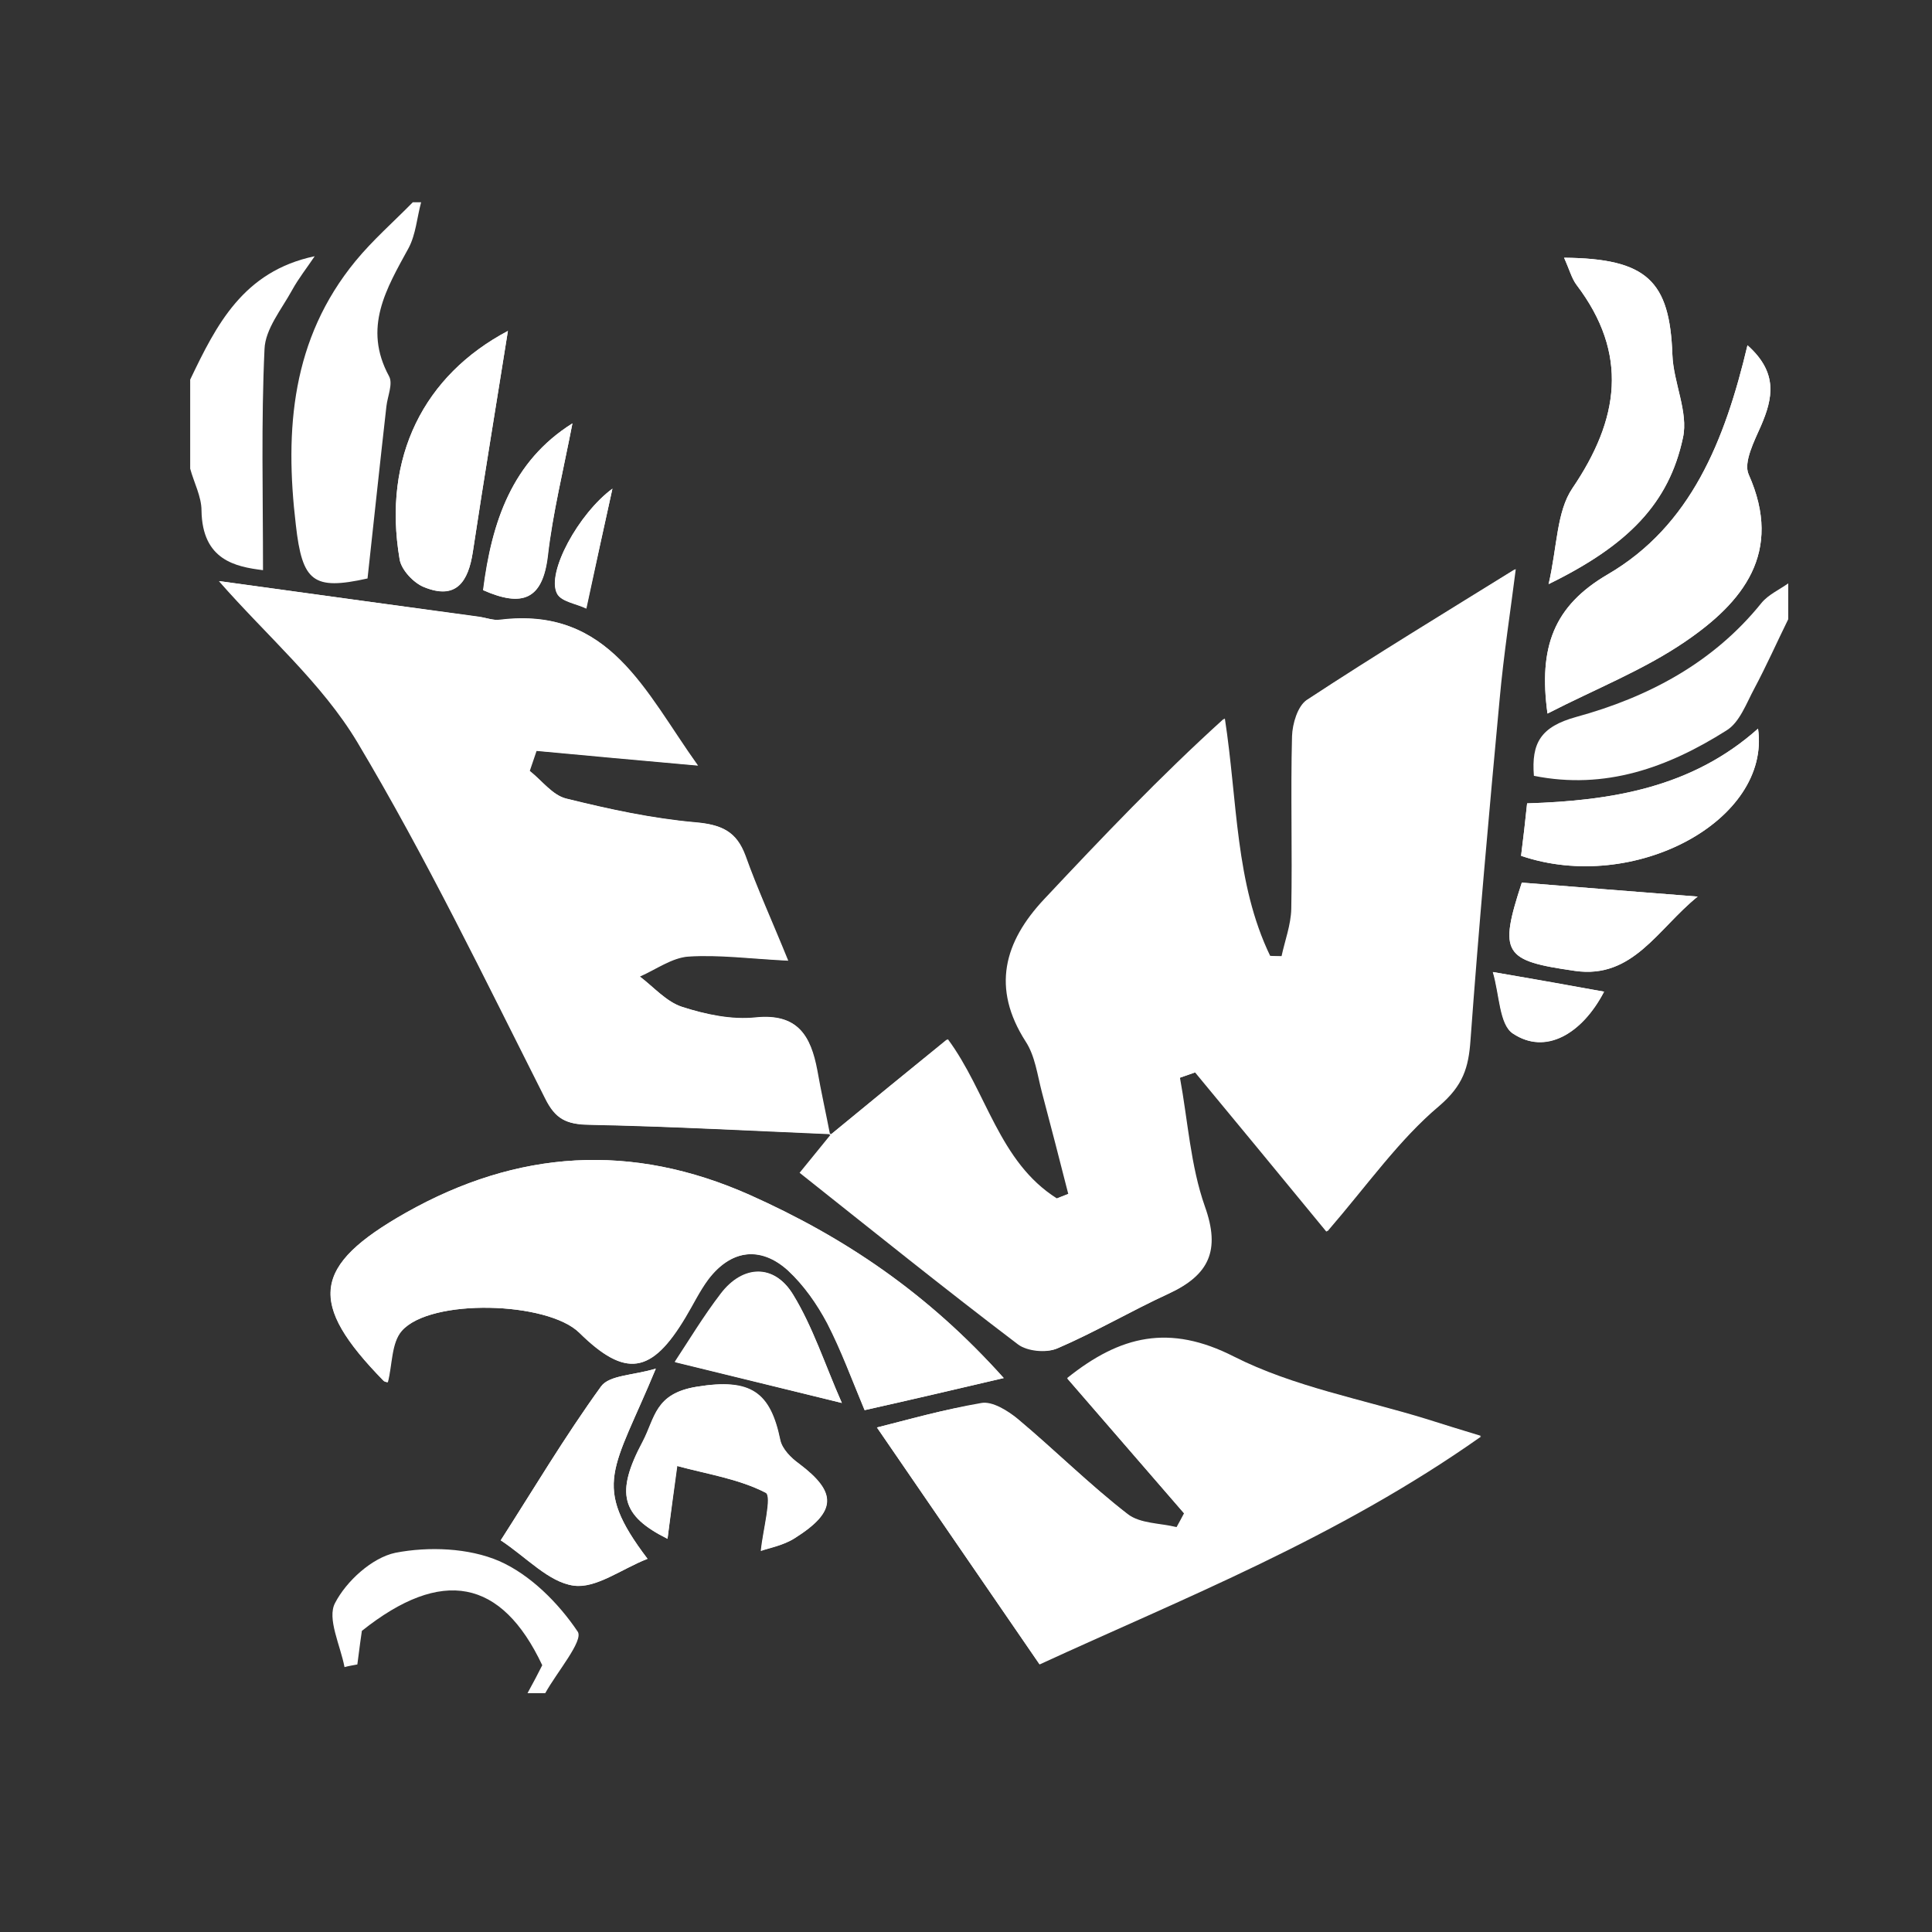 <?xml version="1.0" encoding="utf-8"?>
<!-- Generator: Adobe Illustrator 17.1.0, SVG Export Plug-In . SVG Version: 6.00 Build 0)  -->
<!DOCTYPE svg PUBLIC "-//W3C//DTD SVG 1.1//EN" "http://www.w3.org/Graphics/SVG/1.1/DTD/svg11.dtd">
<svg version="1.1" id="Layer_1" xmlns="http://www.w3.org/2000/svg" xmlns:xlink="http://www.w3.org/1999/xlink" x="0px" y="0px"
	 viewBox="0 0 512 512" enable-background="new 0 0 512 512" xml:space="preserve">
<rect x="0" y="0" width="512" height="512" fill="#333333" stroke="none"/>
<g id="BuHnBX_1_">
	<g>
		<path fill="#FFFFFF" d="M220,300.8c-1.1-5.7-2.4-11.5-3.4-17.2c-1.7-9-5.1-15-16.1-13.9c-6.4,0.7-13.4-0.8-19.6-2.8
			c-4.2-1.3-7.6-5.3-11.3-8.1c4.3-1.9,8.5-5,12.9-5.3c8.2-0.5,16.5,0.6,26.4,1.1c-4.3-10.6-8.2-19.1-11.3-27.8
			c-2.4-6.5-6.3-8.2-13.1-8.8c-11.5-1-23-3.5-34.3-6.3c-3.7-0.9-6.5-4.8-9.8-7.4c0.6-1.8,1.2-3.5,1.8-5.3
			c13.6,1.3,27.2,2.5,42.8,3.9c-14.1-19.7-23.4-42.1-52.2-38.6c-1.9,0.2-3.9-0.6-5.8-0.8c-22.9-3.2-45.8-6.3-68.8-9.5
			c12.6,14.4,27.3,27,36.7,42.8c18.2,30.4,33.6,62.5,49.7,94.3c2.8,5.6,5.8,6.9,11.5,7c21.5,0.4,43,1.6,64.5,2.5
			c-3.3,4.1-6.7,8.2-8.3,10.2c19.4,15.4,38.4,30.6,57.8,45.4c2.4,1.8,7.4,2.3,10.2,1.1c10-4.3,19.5-9.9,29.5-14.5
			c10.6-4.9,13.7-11.4,9.5-23.1c-3.8-10.8-4.5-22.7-6.6-34.1c1.4-0.5,2.8-1,4.3-1.5c10.7,13,21.4,26,34.8,42.2
			c10.7-12.4,19-24.3,29.6-33.2c6.3-5.4,7.8-10.1,8.3-17.5c2.2-30,4.9-60.1,7.7-90.1c1.1-12.2,3-24.3,4.3-34.7
			c-18.4,11.5-37,22.8-55.1,34.6c-2.4,1.6-3.9,6.3-3.9,9.6c-0.4,15.3,0.1,30.6-0.2,45.8c-0.1,4.2-1.7,8.5-2.6,12.6
			c-1.1,0-2.2,0-3.3-0.1c-9.3-19.3-8.6-40.8-12-62.9c-16.8,15.3-32.3,31.5-47.6,47.8c-10.6,11.3-14,23.5-4.9,37.7
			c2.4,3.8,3,8.9,4.3,13.4c2.4,9,4.7,18,7,27c-1.1,0.4-2.2,0.9-3.3,1.3c-15.4-9.7-18.6-28.3-28.9-42.2
			C240.2,284.2,230.1,292.5,220,300.8z M232.4,378.3c14.2,20.7,28.2,41.1,43.1,62.8c38-17.5,78.9-33.5,117-60.4
			c-6.3-2-10.2-3.2-14.2-4.4c-17.1-5.4-35.4-8.6-51.2-16.6c-17.1-8.7-30.1-5.6-44.2,5.7c10.4,12,20.7,23.9,31,35.8
			c-0.7,1.3-1.4,2.5-2,3.7c-4.4-1.1-9.8-1-13-3.5c-10.1-7.9-19.3-17-29.1-25.2c-2.6-2.2-6.7-4.7-9.6-4.2
			C250.2,373.4,240.4,376.3,232.4,378.3z M266,365.2c-20.2-22.5-42.2-37.3-67.3-48.5c-31.4-14-61.6-12-91.2,4.7
			c-24.9,14.1-26,23.9-5.9,44.5c0.4,0.4,1.2,0.4,1.1,0.4c1.1-4.6,0.9-10.5,3.7-13.6c7.7-8.7,38.7-7.8,47.1,0.5
			c12.2,12,19.1,11,28.1-4.1c2-3.4,3.7-6.9,6-10c5.9-7.9,13.9-9,21.2-2.4c4.2,3.9,7.7,8.9,10.4,14c3.7,7.2,6.5,14.8,9.9,23
			C241,371.1,252.3,368.4,266,365.2z M463.1,91.5c-6,25.3-15,47.9-37,60.7c-14.4,8.4-18.4,19.4-16,36.9c12.7-6.5,25.4-11.5,36.4-19
			c15.3-10.4,26.2-23.6,16.9-44.4c-1.4-3.2,1.5-8.8,3.3-12.9C469.8,105.6,471.3,98.8,463.1,91.5z M414.5,68.3c1.4,3.1,2,5.4,3.3,7.2
			c13.9,18.3,11.3,35.6-1.1,53.9c-4.2,6.2-4,15.4-6.3,25.4c21-10.3,31.9-21.4,35.6-38.8c1.5-6.8-2.6-14.6-2.8-22
			C442.5,74.5,436.5,68.5,414.5,68.3z M134.6,87.7c-22.2,11.7-33.3,33.4-28.7,60.5c0.5,2.8,3.7,6.3,6.5,7.4
			c8.5,3.4,11.7-1.5,12.9-9.3C128.3,126.5,131.6,106.7,134.6,87.7z M176.9,407.8c0.9-6.7,1.7-13,2.6-19.3c7.9,2.2,16.3,3.4,23.5,7.1
			c1.7,0.9-0.7,9.8-1.3,15.4c2-0.7,5.9-1.4,9-3.4c11.1-7,11.2-12.1,1.1-19.7c-2.1-1.5-4.5-3.9-5-6.3c-2.6-12.6-7.7-16.5-22.1-14.1
			c-11.1,1.8-11,8.2-14.3,14.5C163,395.7,164.6,401.7,176.9,407.8z M173.8,362.7c-6,1.8-12.3,1.7-14.5,4.7
			c-9.7,13.4-18.2,27.7-26.6,40.8c6.9,4.6,12.7,11.1,19.3,12c5.9,0.8,12.7-4.4,19.6-7.1C156.6,393.3,162.6,389.8,173.8,362.7z
			 M403.1,226.8c29.9,10.2,66.2-9.3,62.8-33.7c-17.5,15.6-38.8,19.1-61.2,19.8C404.2,217.8,403.7,222,403.1,226.8z M223.1,371.8
			c-4.5-10.3-7.7-20.2-12.9-28.7c-5-8.2-13.3-7.8-19.1-0.2c-4.6,6-8.5,12.5-12.2,18.1C192.9,364.4,206.6,367.8,223.1,371.8z
			 M403.3,233.9c-6.2,18.9-4.8,20.7,14.1,23.4c15.3,2.2,21.9-11.1,32.5-19.7C433.1,236.3,418.3,235.1,403.3,233.9z M151.7,112.2
			c-16,10-21.4,26.1-23.7,44.2c10.4,4.6,15.8,2.5,17.1-9C146.5,136,149.3,124.6,151.7,112.2z M425.1,262.8
			c-9.3-1.6-17.7-3.2-29.5-5.2c1.8,6.1,1.7,13.9,5.3,16.3C409.6,279.6,419.3,274,425.1,262.8z M162.3,129.5
			c-8.9,6.5-17.6,22.2-14.6,27.9c1.1,2.1,5,2.6,7.7,3.9C157.9,149.6,160.1,139.5,162.3,129.5z"/>
		<path fill="#FFFFFF" d="M111.6,53.6c-1.1,4.1-1.4,8.5-3.3,12.1c-5.9,10.8-12.2,21.1-5.2,34c1.1,2-0.4,5.3-0.7,8
			c-1.7,15-3.3,30.1-5,45.6c-14.4,3.2-17.3,0.9-19-14.2c-3-25.3-1.1-49.3,15.8-69.9c4.6-5.6,10.1-10.4,15.2-15.6
			C110,53.6,110.8,53.6,111.6,53.6z"/>
		<path fill="#FFFFFF" d="M50.4,100.6c6.9-14.4,14-28.7,33-32.7c-2,3-4.3,5.9-6,9c-2.8,5.1-7.1,10.3-7.3,15.6
			c-0.9,19.3-0.4,38.6-0.4,58.6c-7.2-0.9-16.1-2.6-16.3-15.8c0-3.7-2-7.4-3-11.1C50.4,116.3,50.4,108.5,50.4,100.6z"/>
		<path fill="#FFFFFF" d="M473.9,164.1c-3,6.1-5.8,12.4-9,18.4c-2.1,3.9-3.9,9-7.4,11.1c-15.5,9.8-32.1,15.8-51,12
			c-0.7-8.7,1.8-13,11.2-15.6c19-5.2,36.3-14.3,49.1-30.2c1.8-2.2,4.7-3.5,7.1-5.2C473.9,157.8,473.9,161,473.9,164.1z"/>
		<path fill="#FFFFFF" d="M139.8,448.7c1.5-2.7,2.9-5.4,3.9-7.4c-10.8-22.9-26.6-26-47.8-9.1c-0.1,0.7-0.7,4.8-1.2,8.9
			c-1.1,0.2-2.3,0.4-3.4,0.7c-1.1-5.8-4.7-12.9-2.5-17c3-5.8,9.8-12,16-13.3c8.8-1.7,19.4-1.3,27.5,2.2c8.2,3.6,15.7,11.1,20.8,18.7
			c1.6,2.4-5.5,10.7-8.6,16.3C143,448.7,141.4,448.7,139.8,448.7z"/>
		<path fill="#FFFFFF" d="M220,300.8c10.1-8.3,20.2-16.6,30.9-25.3c10.2,13.9,13.5,32.5,28.9,42.2c1.1-0.4,2.2-0.9,3.3-1.3
			c-2.3-9-4.6-18-7-27c-1.2-4.6-1.8-9.6-4.3-13.4c-9.1-14.2-5.7-26.4,4.9-37.7c15.3-16.3,30.8-32.6,47.6-47.8
			c3.5,22.1,2.7,43.5,12,62.9c1.1,0,2.2,0,3.3,0.1c0.9-4.2,2.5-8.4,2.6-12.6c0.3-15.3-0.2-30.6,0.2-45.8c0.1-3.3,1.5-8,3.9-9.6
			c18.1-11.9,36.7-23.2,55.1-34.6c-1.3,10.4-3.2,22.5-4.3,34.7c-2.8,30-5.6,60-7.7,90.1c-0.5,7.4-2,12.1-8.3,17.5
			c-10.6,9-18.9,20.9-29.6,33.2c-13.4-16.3-24.1-29.3-34.8-42.2c-1.4,0.5-2.8,1-4.3,1.5c2.1,11.4,2.8,23.3,6.6,34.1
			c4.1,11.7,1.1,18.2-9.5,23.1c-10,4.6-19.4,10.2-29.5,14.5c-2.8,1.2-7.8,0.7-10.2-1.1c-19.5-14.8-38.5-30.1-57.9-45.5
			c1.6-2,5-6.1,8.3-10.2L220,300.8z"/>
		<path fill="#FFFFFF" d="M220.4,300.5c-21.5-0.9-43-2-64.5-2.5c-5.8-0.1-8.7-1.3-11.5-7c-16-31.7-31.5-63.8-49.7-94.3
			C85.3,181,70.6,168.4,58,154c23,3.2,45.9,6.3,68.8,9.4c2,0.3,3.9,1.1,5.8,0.8c28.8-3.5,38.1,19,52.2,38.6
			c-15.6-1.4-29.1-2.7-42.8-3.9c-0.6,1.8-1.2,3.5-1.8,5.3c3.3,2.6,6.1,6.5,9.8,7.4c11.3,2.8,22.8,5.3,34.3,6.3
			c6.8,0.6,10.8,2.4,13.1,8.8c3.2,8.7,7,17.3,11.3,27.8c-9.8-0.5-18.2-1.7-26.4-1.1c-4.4,0.3-8.6,3.5-12.9,5.3
			c3.7,2.8,7.1,6.7,11.3,8.1c6.2,2,13.2,3.5,19.6,2.8c11.1-1.1,14.5,4.9,16.1,13.9c1.1,5.8,2.3,11.5,3.4,17.2
			C220,300.8,220.4,300.5,220.4,300.5z"/>
		<path fill="#FFFFFF" d="M232.4,378.3c8.1-2,17.8-4.8,27.7-6.5c2.9-0.5,6.9,2,9.6,4.2c9.8,8.2,19,17.4,29.1,25.2
			c3.3,2.6,8.6,2.4,13,3.5c0.7-1.3,1.4-2.5,2-3.7c-10.3-11.9-20.6-23.8-31-35.8c14.1-11.3,27.1-14.4,44.2-5.7
			c15.8,8,34,11.3,51.2,16.6c4,1.3,8,2.5,14.2,4.4c-38.2,26.9-79.1,43-117,60.4C260.6,419.4,246.6,399,232.4,378.3z"/>
		<path fill="#FFFFFF" d="M266,365.2c-13.7,3.2-25,5.8-36.8,8.5c-3.5-8.2-6.2-15.9-9.9-23c-2.7-5.1-6.2-10.1-10.4-14
			c-7.3-6.7-15.2-5.5-21.2,2.4c-2.3,3.1-4,6.7-6,10c-9,15.1-15.9,16.1-28.1,4.1c-8.5-8.3-39.5-9.2-47.1-0.5c-2.8,3.2-2.5,9-3.7,13.6
			c0.1,0-0.7,0-1.1-0.4c-20.2-20.6-19-30.4,5.9-44.5c29.5-16.7,59.8-18.7,91.2-4.7C223.8,327.9,245.9,342.7,266,365.2z M125.1,321.8
			c-13.3-2-18.5,7.3-24.6,15.3c4.8,0.3,9.5,0.7,11.8,0.9C117.2,331.8,120.8,327.2,125.1,321.8z"/>
		<path fill="#FFFFFF" d="M463.1,91.5c8.2,7.3,6.7,14.1,3.6,21.3c-1.8,4.1-4.7,9.7-3.3,12.9c9.3,20.8-1.6,34-16.9,44.4
			c-11,7.5-23.8,12.5-36.4,19c-2.4-17.6,1.6-28.5,16-36.9C448.1,139.3,457.1,116.8,463.1,91.5z"/>
		<path fill="#FFFFFF" d="M414.5,68.3c22,0.2,28,6.1,28.7,25.7c0.3,7.4,4.3,15.2,2.8,22c-3.7,17.4-14.5,28.5-35.6,38.8
			c2.3-10,2.1-19.2,6.3-25.4c12.4-18.2,15-35.6,1.1-53.9C416.5,73.8,415.9,71.4,414.5,68.3z"/>
		<path fill="#FFFFFF" d="M134.6,87.7c-3,18.9-6.3,38.7-9.3,58.6c-1.2,7.9-4.4,12.8-12.9,9.3c-2.8-1.1-6.1-4.6-6.5-7.4
			C101.3,121.1,112.4,99.5,134.6,87.7z"/>
		<path fill="#FFFFFF" d="M176.9,407.8c-12.2-6.1-13.9-12.1-6.6-25.8c3.3-6.3,3.2-12.7,14.3-14.5c14.4-2.3,19.5,1.6,22.1,14.1
			c0.5,2.4,2.8,4.7,5,6.3c10.1,7.6,10.1,12.6-1.1,19.7c-3.1,2-7,2.6-9,3.4c0.6-5.6,3-14.5,1.3-15.4c-7.2-3.7-15.5-5-23.5-7.1
			C178.6,394.7,177.7,401,176.9,407.8z"/>
		<path fill="#FFFFFF" d="M173.8,362.7c-11.2,27.1-17.2,30.6-2.2,50.4c-6.9,2.7-13.7,8-19.6,7.1c-6.5-0.9-12.3-7.4-19.3-12
			c8.5-13.2,16.9-27.4,26.6-40.8C161.5,364.4,167.9,364.5,173.8,362.7z"/>
		<path fill="#FFFFFF" d="M403.1,226.8c0.6-4.8,1.1-9,1.6-13.9c22.4-0.7,43.6-4.1,61.2-19.8C469.4,217.4,433,237,403.1,226.8z"/>
		<path fill="#FFFFFF" d="M223.1,371.8c-16.5-4.1-30.1-7.4-44.3-10.9c3.7-5.6,7.6-12.1,12.2-18.1c5.8-7.6,14.1-8,19.1,0.2
			C215.4,351.6,218.5,361.5,223.1,371.8z"/>
		<path fill="#FFFFFF" d="M403.3,233.9c15,1.2,29.8,2.4,46.6,3.7c-10.6,8.5-17.1,21.9-32.5,19.7
			C398.5,254.6,397.1,252.8,403.3,233.9z"/>
		<path fill="#FFFFFF" d="M151.7,112.2c-2.4,12.4-5.2,23.7-6.5,35.2c-1.4,11.5-6.7,13.6-17.1,9C130.3,138.3,135.7,122.3,151.7,112.2
			z"/>
		<path fill="#FFFFFF" d="M425.1,262.8c-5.9,11.3-15.6,16.9-24.1,11.1c-3.6-2.4-3.5-10.3-5.3-16.3
			C407.4,259.6,415.9,261.1,425.1,262.8z"/>
		<path fill="#FFFFFF" d="M162.3,129.5c-2.2,10-4.4,20-7,31.7c-2.6-1.3-6.6-1.8-7.7-3.9C144.7,151.8,153.4,136.1,162.3,129.5z"/>
		<path fill="#FFFFFF" d="M125.1,321.8c-4.3,5.4-7.9,10-12.8,16.1c-2.4-0.2-7-0.5-11.8-0.9C106.6,329.1,111.8,319.8,125.1,321.8z"/>
	</g>
</g>
</svg>
